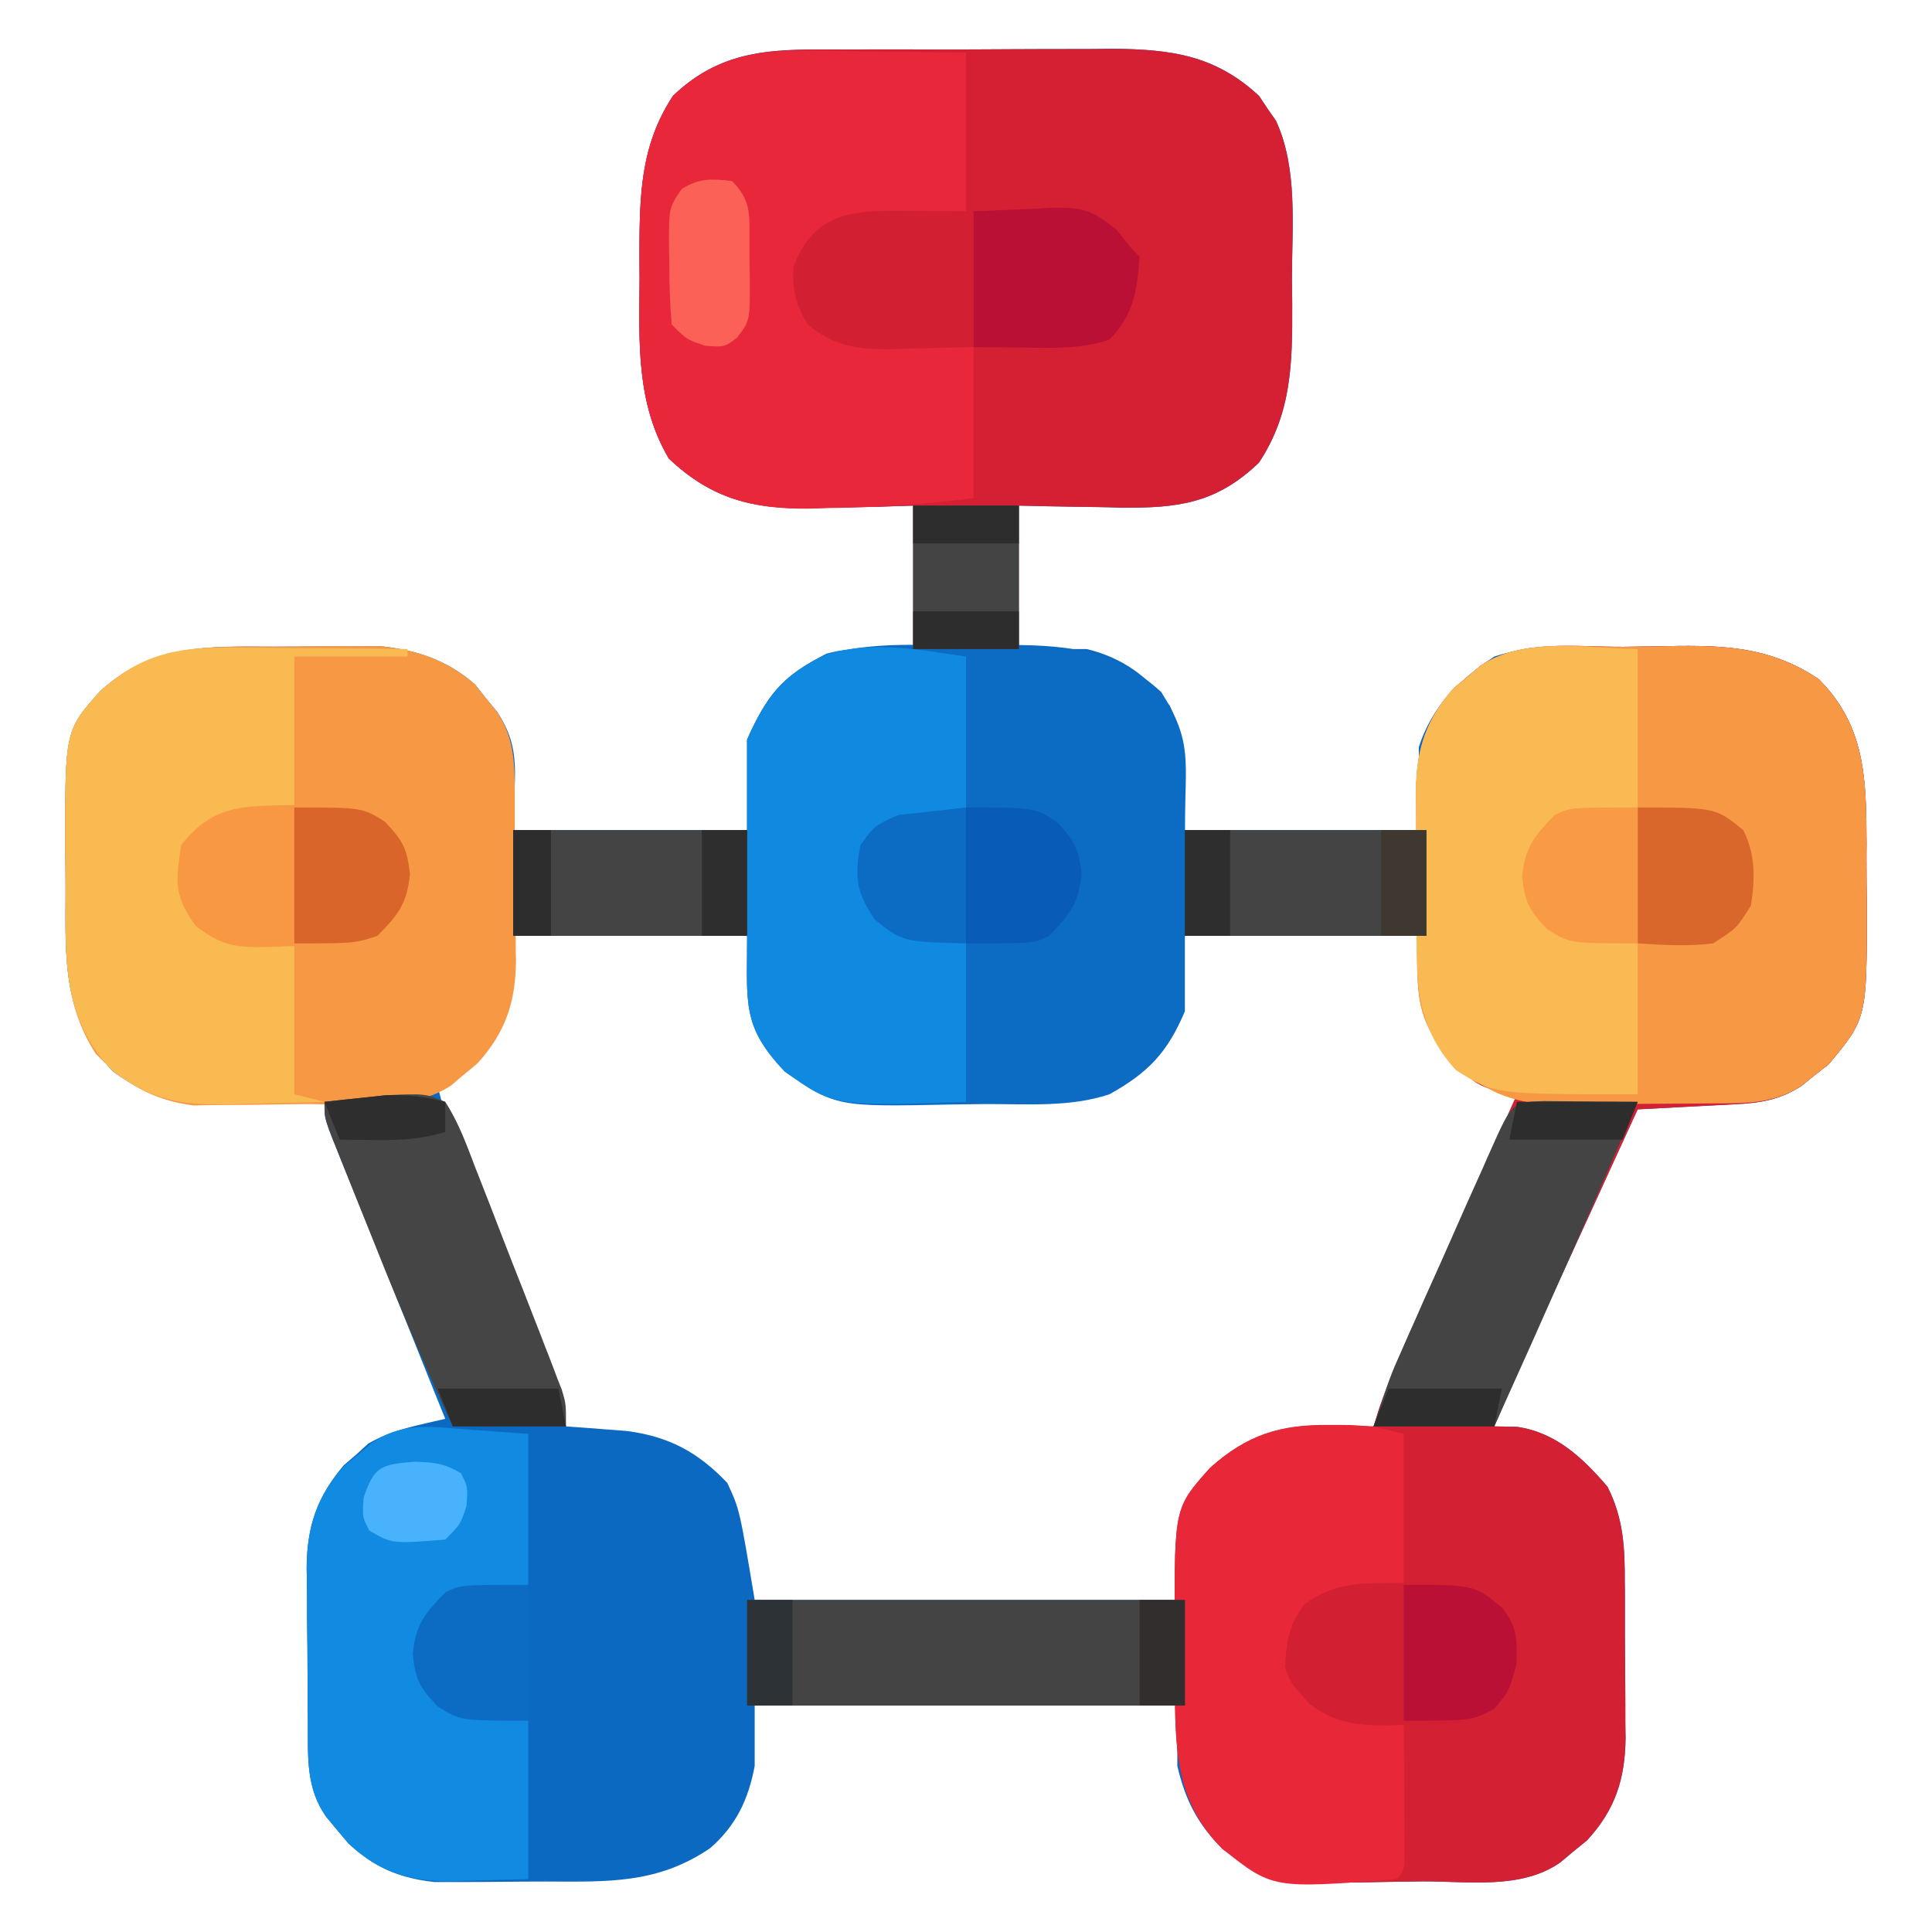 <?xml version="1.0" encoding="UTF-8"?>
<svg xmlns="http://www.w3.org/2000/svg" xmlns:xlink="http://www.w3.org/1999/xlink" width="48" height="48" viewBox="0 0 48 48" version="1.1">
<g id="surface1">
<path style=" stroke:none;fill-rule:nonzero;fill:rgb(4.314%,41.176%,75.686%);fill-opacity:1;" d="M 21.016 1.23 C 21.254 1.23 21.488 1.23 21.73 1.227 C 22.23 1.227 22.727 1.227 23.227 1.23 C 23.859 1.23 24.496 1.227 25.129 1.223 C 25.738 1.219 26.348 1.219 26.957 1.219 C 27.184 1.219 27.41 1.215 27.645 1.211 C 29.086 1.227 30.184 1.363 31.281 2.383 C 31.352 2.484 31.418 2.59 31.488 2.695 C 31.594 2.848 31.594 2.848 31.703 3.004 C 32.25 4.191 32.098 5.637 32.098 6.914 C 32.102 7.129 32.102 7.344 32.105 7.566 C 32.109 9.012 32.098 10.258 31.277 11.496 C 30.219 12.508 29.27 12.625 27.855 12.613 C 27.668 12.605 27.484 12.602 27.293 12.598 C 27.102 12.594 26.91 12.594 26.715 12.59 C 26.25 12.582 25.781 12.574 25.312 12.562 C 25.312 13.738 25.312 14.914 25.312 16.125 C 25.871 16.125 26.426 16.125 27 16.125 C 27.883 16.34 28.523 16.805 29.062 17.531 C 29.438 18.375 29.438 18.375 29.438 20.625 C 31.355 20.625 33.273 20.625 35.25 20.625 C 35.25 19.945 35.25 19.262 35.25 18.562 C 35.574 17.555 36.25 16.891 37.125 16.312 C 38.145 15.973 39.27 16.074 40.332 16.07 C 40.598 16.066 40.867 16.062 41.133 16.059 C 42.648 16.027 43.895 16.004 45.188 16.875 C 46.363 18.051 46.363 19.383 46.371 20.961 C 46.371 21.086 46.371 21.215 46.371 21.344 C 46.371 21.727 46.375 22.105 46.379 22.484 C 46.383 25.305 46.383 25.305 45.426 26.449 C 45.316 26.535 45.207 26.617 45.094 26.707 C 44.984 26.797 44.871 26.887 44.762 26.977 C 44.23 27.324 43.738 27.402 43.125 27.434 C 42.91 27.445 42.91 27.445 42.691 27.457 C 42.547 27.465 42.398 27.473 42.246 27.48 C 42.098 27.488 41.949 27.496 41.793 27.504 C 41.426 27.523 41.059 27.543 40.688 27.562 C 40.27 28.473 39.852 29.383 39.438 30.293 C 39.293 30.602 39.152 30.914 39.012 31.223 C 38.809 31.668 38.602 32.113 38.398 32.562 C 38.336 32.699 38.273 32.836 38.207 32.977 C 37.836 33.793 37.477 34.613 37.125 35.438 C 37.312 35.441 37.496 35.445 37.688 35.449 C 38.652 35.586 39.32 36.219 39.938 36.938 C 40.336 37.723 40.371 38.457 40.367 39.32 C 40.371 39.457 40.371 39.598 40.371 39.738 C 40.371 40.027 40.371 40.316 40.371 40.609 C 40.371 41.047 40.375 41.488 40.379 41.93 C 40.379 42.215 40.379 42.496 40.379 42.781 C 40.383 42.91 40.383 43.039 40.387 43.176 C 40.375 44.203 40.129 44.965 39.426 45.727 C 39.316 45.816 39.207 45.902 39.094 45.996 C 38.984 46.09 38.871 46.18 38.762 46.273 C 37.793 46.949 36.48 46.738 35.352 46.742 C 35.074 46.746 34.797 46.75 34.52 46.754 C 31.66 46.812 31.66 46.812 30.375 45.938 C 29.75 45.312 29.453 44.734 29.25 43.875 C 29.25 43.379 29.25 42.883 29.25 42.375 C 25.785 42.375 22.32 42.375 18.75 42.375 C 18.75 42.871 18.75 43.363 18.75 43.875 C 18.594 44.707 18.289 45.352 17.648 45.914 C 16.332 46.812 15.094 46.75 13.551 46.746 C 13.137 46.746 12.727 46.75 12.312 46.754 C 12.047 46.758 11.781 46.758 11.516 46.758 C 11.273 46.758 11.035 46.758 10.789 46.758 C 9.762 46.648 9.027 46.266 8.379 45.469 C 8.289 45.359 8.195 45.25 8.102 45.133 C 7.602 44.422 7.652 43.672 7.648 42.84 C 7.648 42.703 7.648 42.562 7.645 42.422 C 7.645 42.129 7.641 41.84 7.641 41.547 C 7.641 41.102 7.637 40.656 7.629 40.211 C 7.629 39.926 7.629 39.645 7.625 39.359 C 7.625 39.227 7.621 39.094 7.617 38.961 C 7.625 37.934 7.875 37.191 8.539 36.406 C 8.641 36.32 8.742 36.23 8.848 36.141 C 8.949 36.051 9.047 35.961 9.148 35.867 C 9.754 35.512 10.379 35.414 11.062 35.25 C 10.973 35.023 10.879 34.801 10.785 34.566 C 10.453 33.734 10.117 32.898 9.781 32.066 C 9.637 31.707 9.488 31.344 9.344 30.98 C 9.137 30.465 8.926 29.945 8.719 29.426 C 8.652 29.266 8.586 29.102 8.52 28.938 C 8.461 28.785 8.398 28.637 8.34 28.48 C 8.285 28.348 8.23 28.215 8.176 28.078 C 8.062 27.75 8.062 27.75 8.062 27.375 C 7.949 27.379 7.836 27.383 7.723 27.387 C 7.207 27.402 6.691 27.41 6.176 27.422 C 6 27.43 5.82 27.434 5.641 27.441 C 4.457 27.457 3.777 27.32 2.812 26.625 C 1.555 25.336 1.621 23.859 1.629 22.156 C 1.629 21.777 1.625 21.395 1.621 21.016 C 1.617 18.145 1.617 18.145 2.504 17.156 C 3.801 15.992 5.152 16.062 6.797 16.066 C 7.191 16.066 7.594 16.062 7.988 16.059 C 8.246 16.059 8.5 16.059 8.758 16.059 C 8.988 16.059 9.219 16.055 9.457 16.055 C 10.359 16.152 11.109 16.398 11.805 17.008 C 11.895 17.121 11.98 17.23 12.07 17.344 C 12.16 17.453 12.25 17.562 12.344 17.676 C 12.996 18.641 12.75 19.34 12.75 20.625 C 14.668 20.625 16.586 20.625 18.562 20.625 C 18.562 19.883 18.562 19.141 18.562 18.375 C 19.039 17.301 19.5 16.762 20.539 16.238 C 21 16.125 21 16.125 22.688 16.125 C 22.688 14.949 22.688 13.773 22.688 12.562 C 22.266 12.574 22.266 12.574 21.84 12.59 C 21.465 12.594 21.094 12.602 20.719 12.609 C 20.441 12.617 20.441 12.617 20.16 12.629 C 18.711 12.648 17.684 12.402 16.617 11.391 C 15.801 10.012 15.879 8.492 15.891 6.938 C 15.891 6.617 15.891 6.617 15.887 6.293 C 15.891 4.855 15.91 3.609 16.723 2.379 C 18 1.156 19.328 1.227 21.016 1.23 Z M 12.75 23.25 C 12.625 23.992 12.504 24.734 12.375 25.5 C 11.539 26.668 11.539 26.668 10.875 27 C 11.348 28.816 12.082 30.539 12.785 32.273 C 12.91 32.582 13.031 32.891 13.156 33.195 C 13.457 33.945 13.762 34.691 14.062 35.438 C 14.203 35.449 14.344 35.457 14.484 35.469 C 14.668 35.48 14.852 35.496 15.043 35.512 C 15.223 35.523 15.406 35.539 15.594 35.555 C 16.633 35.695 17.352 36.086 18.07 36.844 C 18.375 37.5 18.375 37.5 18.75 39.75 C 22.215 39.75 25.68 39.75 29.25 39.75 C 29.375 39.008 29.496 38.266 29.625 37.5 C 30.035 36.617 30.527 36.164 31.402 35.777 C 31.957 35.598 32.469 35.551 33.051 35.512 C 33.254 35.496 33.457 35.48 33.66 35.469 C 33.891 35.453 33.891 35.453 34.125 35.438 C 34.453 34.738 34.781 34.039 35.105 33.34 C 35.215 33.102 35.324 32.863 35.438 32.629 C 36.043 31.336 36.637 30.035 37.207 28.723 C 37.297 28.512 37.391 28.297 37.488 28.074 C 37.711 27.594 37.711 27.594 37.688 27.188 C 37.52 27.117 37.355 27.047 37.184 26.977 C 36.434 26.551 36.09 26.234 35.625 25.5 C 35.438 24.387 35.438 24.387 35.25 23.25 C 33.332 23.25 31.414 23.25 29.438 23.25 C 29.312 24.055 29.191 24.859 29.062 25.688 C 28.215 26.75 27.668 27.113 26.324 27.266 C 24.926 27.273 24.926 27.273 24.422 27.27 C 24.012 27.27 23.605 27.273 23.203 27.281 C 21.789 27.289 20.688 27.254 19.5 26.438 C 18.641 25.336 18.715 24.762 18.562 23.25 C 16.645 23.25 14.727 23.25 12.75 23.25 Z M 12.75 23.25 "/>
<path style=" stroke:none;fill-rule:nonzero;fill:rgb(82.745%,12.549%,19.608%);fill-opacity:1;" d="M 40.332 16.07 C 40.598 16.066 40.863 16.062 41.133 16.059 C 42.648 16.027 43.895 16.004 45.188 16.875 C 46.363 18.055 46.363 19.383 46.375 20.965 C 46.371 21.09 46.371 21.215 46.371 21.344 C 46.371 21.727 46.375 22.105 46.379 22.484 C 46.383 25.305 46.383 25.305 45.426 26.449 C 45.316 26.535 45.207 26.617 45.094 26.707 C 44.984 26.797 44.875 26.883 44.758 26.977 C 44.23 27.324 43.742 27.402 43.121 27.434 C 42.98 27.441 42.84 27.449 42.691 27.457 C 42.547 27.465 42.398 27.473 42.246 27.48 C 42.023 27.492 42.023 27.492 41.793 27.504 C 41.422 27.523 41.055 27.543 40.688 27.562 C 40.27 28.473 39.852 29.383 39.438 30.293 C 39.297 30.602 39.152 30.914 39.012 31.223 C 38.805 31.668 38.605 32.113 38.398 32.562 C 38.336 32.695 38.273 32.836 38.207 32.977 C 37.836 33.793 37.477 34.613 37.125 35.438 C 37.309 35.441 37.496 35.445 37.688 35.449 C 38.652 35.586 39.32 36.215 39.938 36.938 C 40.336 37.723 40.371 38.457 40.367 39.32 C 40.371 39.527 40.371 39.527 40.371 39.738 C 40.371 40.027 40.371 40.316 40.371 40.609 C 40.371 41.047 40.375 41.488 40.379 41.93 C 40.383 42.211 40.383 42.496 40.383 42.777 C 40.383 42.91 40.383 43.039 40.387 43.176 C 40.375 44.203 40.129 44.965 39.426 45.727 C 39.316 45.816 39.207 45.902 39.094 45.996 C 38.984 46.09 38.875 46.18 38.758 46.277 C 37.793 46.949 36.48 46.738 35.352 46.742 C 35.074 46.746 34.797 46.75 34.52 46.754 C 31.66 46.812 31.66 46.812 30.375 45.938 C 29.195 44.762 29.199 43.43 29.188 41.848 C 29.188 41.723 29.191 41.598 29.191 41.469 C 29.191 41.086 29.188 40.707 29.184 40.328 C 29.18 37.457 29.18 37.457 30.066 36.469 C 30.996 35.633 31.828 35.387 33.059 35.414 C 33.258 35.418 33.457 35.422 33.664 35.422 C 33.816 35.43 33.969 35.434 34.125 35.438 C 34.172 35.285 34.219 35.133 34.266 34.98 C 34.547 34.18 34.887 33.414 35.234 32.645 C 35.305 32.488 35.375 32.332 35.445 32.172 C 35.668 31.672 35.891 31.176 36.117 30.68 C 36.27 30.344 36.422 30.004 36.574 29.664 C 36.945 28.84 37.316 28.012 37.688 27.188 C 37.469 27.152 37.469 27.152 37.242 27.113 C 36.629 26.973 36.445 26.754 36.047 26.273 C 35.938 26.141 35.824 26.012 35.711 25.875 C 35.176 25.141 35.219 24.398 35.211 23.527 C 35.211 23.391 35.211 23.25 35.207 23.109 C 35.207 22.816 35.207 22.523 35.203 22.234 C 35.203 21.789 35.195 21.344 35.191 20.898 C 35.188 20.617 35.188 20.332 35.188 20.047 C 35.188 19.914 35.184 19.785 35.184 19.648 C 35.188 18.613 35.434 17.859 36.129 17.086 C 36.238 16.996 36.344 16.91 36.457 16.816 C 36.617 16.68 36.617 16.68 36.785 16.535 C 37.797 15.867 39.164 16.078 40.332 16.07 Z M 40.332 16.07 "/>
<path style=" stroke:none;fill-rule:nonzero;fill:rgb(83.137%,12.549%,19.608%);fill-opacity:1;" d="M 21.016 1.23 C 21.371 1.23 21.371 1.23 21.73 1.227 C 22.23 1.227 22.727 1.227 23.227 1.23 C 23.859 1.23 24.496 1.227 25.129 1.223 C 25.738 1.219 26.348 1.219 26.957 1.219 C 27.184 1.219 27.41 1.215 27.645 1.211 C 29.086 1.227 30.184 1.363 31.281 2.383 C 31.383 2.539 31.383 2.539 31.488 2.695 C 31.559 2.797 31.633 2.898 31.703 3.004 C 32.25 4.191 32.098 5.637 32.098 6.914 C 32.102 7.129 32.102 7.344 32.105 7.566 C 32.109 9.012 32.098 10.258 31.277 11.496 C 30.219 12.508 29.27 12.625 27.855 12.613 C 27.668 12.605 27.484 12.602 27.293 12.598 C 27.102 12.594 26.91 12.594 26.715 12.59 C 26.25 12.582 25.781 12.574 25.312 12.562 C 25.312 13.738 25.312 14.914 25.312 16.125 C 24.445 16.125 23.578 16.125 22.688 16.125 C 22.688 14.949 22.688 13.773 22.688 12.562 C 22.266 12.574 22.266 12.574 21.84 12.59 C 21.465 12.594 21.094 12.602 20.719 12.609 C 20.441 12.617 20.441 12.617 20.16 12.629 C 18.711 12.648 17.684 12.402 16.617 11.391 C 15.801 10.012 15.879 8.492 15.891 6.938 C 15.891 6.727 15.887 6.512 15.887 6.293 C 15.891 4.855 15.91 3.609 16.723 2.379 C 18 1.156 19.328 1.227 21.016 1.23 Z M 21.016 1.23 "/>
<path style=" stroke:none;fill-rule:nonzero;fill:rgb(4.706%,41.961%,76.471%);fill-opacity:1;" d="M 23.594 16.027 C 24 16.031 24.402 16.027 24.809 16.023 C 26.402 16.02 27.633 16.078 28.852 17.195 C 29.648 18.461 29.438 18.906 29.438 20.625 C 31.418 20.625 33.398 20.625 35.438 20.625 C 35.438 21.492 35.438 22.355 35.438 23.25 C 33.457 23.25 31.477 23.25 29.438 23.25 C 29.438 23.867 29.438 24.488 29.438 25.125 C 29.008 26.148 28.527 26.652 27.562 27.188 C 26.574 27.516 25.512 27.426 24.477 27.43 C 24.199 27.434 23.922 27.438 23.645 27.441 C 20.781 27.5 20.781 27.5 19.5 26.625 C 18.422 25.492 18.562 24.934 18.562 23.25 C 16.645 23.25 14.727 23.25 12.75 23.25 C 12.75 22.383 12.75 21.516 12.75 20.625 C 14.668 20.625 16.586 20.625 18.562 20.625 C 18.562 19.883 18.562 19.141 18.562 18.375 C 19.035 17.309 19.418 16.785 20.5 16.273 C 21.504 15.977 22.555 16.016 23.594 16.027 Z M 23.594 16.027 "/>
<path style=" stroke:none;fill-rule:nonzero;fill:rgb(96.863%,60%,26.667%);fill-opacity:1;" d="M 6.793 16.066 C 7.191 16.066 7.59 16.062 7.988 16.055 C 8.246 16.055 8.504 16.055 8.758 16.055 C 8.988 16.055 9.219 16.055 9.457 16.055 C 10.359 16.148 11.109 16.398 11.805 17.008 C 11.895 17.121 11.98 17.23 12.07 17.344 C 12.16 17.453 12.25 17.562 12.344 17.68 C 12.832 18.395 12.785 19.141 12.789 19.973 C 12.789 20.109 12.789 20.25 12.789 20.391 C 12.793 20.684 12.793 20.973 12.793 21.266 C 12.797 21.711 12.801 22.156 12.809 22.602 C 12.809 22.887 12.812 23.168 12.812 23.453 C 12.812 23.586 12.816 23.715 12.82 23.852 C 12.812 24.887 12.566 25.641 11.871 26.41 C 11.762 26.504 11.656 26.594 11.543 26.684 C 11.379 26.82 11.379 26.82 11.215 26.965 C 10.18 27.645 8.77 27.426 7.578 27.43 C 7.301 27.434 7.023 27.438 6.746 27.441 C 6.344 27.449 5.941 27.453 5.539 27.453 C 5.18 27.457 5.18 27.457 4.812 27.465 C 3.789 27.332 3.105 26.926 2.379 26.18 C 1.562 24.91 1.625 23.621 1.629 22.156 C 1.629 21.773 1.625 21.395 1.621 21.016 C 1.617 18.145 1.617 18.145 2.504 17.156 C 3.801 15.992 5.152 16.059 6.793 16.066 Z M 6.793 16.066 "/>
<path style=" stroke:none;fill-rule:nonzero;fill:rgb(96.863%,60%,26.667%);fill-opacity:1;" d="M 40.332 16.07 C 40.598 16.066 40.863 16.062 41.133 16.059 C 42.648 16.027 43.895 16.004 45.188 16.875 C 46.363 18.055 46.363 19.383 46.375 20.965 C 46.371 21.152 46.371 21.152 46.371 21.344 C 46.371 21.727 46.375 22.105 46.379 22.484 C 46.383 25.305 46.383 25.305 45.426 26.449 C 45.316 26.535 45.207 26.617 45.094 26.707 C 44.984 26.797 44.875 26.883 44.758 26.977 C 44.047 27.445 43.324 27.406 42.504 27.414 C 42.371 27.414 42.238 27.414 42.102 27.418 C 41.816 27.418 41.535 27.418 41.25 27.422 C 40.82 27.422 40.391 27.43 39.957 27.434 C 39.684 27.434 39.406 27.438 39.129 27.438 C 39.004 27.441 38.875 27.441 38.746 27.445 C 37.723 27.441 36.969 27.188 36.215 26.492 C 36.125 26.379 36.031 26.27 35.941 26.156 C 35.848 26.047 35.758 25.938 35.66 25.82 C 35.164 25.109 35.219 24.359 35.211 23.527 C 35.211 23.391 35.211 23.25 35.207 23.109 C 35.207 22.816 35.207 22.523 35.203 22.234 C 35.203 21.789 35.195 21.344 35.191 20.898 C 35.188 20.617 35.188 20.332 35.188 20.047 C 35.188 19.914 35.184 19.785 35.184 19.648 C 35.188 18.613 35.434 17.859 36.129 17.086 C 36.238 16.996 36.344 16.91 36.457 16.816 C 36.566 16.723 36.672 16.633 36.785 16.535 C 37.797 15.867 39.164 16.078 40.332 16.07 Z M 40.332 16.07 "/>
<path style=" stroke:none;fill-rule:nonzero;fill:rgb(90.98%,15.686%,22.745%);fill-opacity:1;" d="M 21.363 1.277 C 21.621 1.281 21.875 1.281 22.133 1.285 C 22.754 1.293 23.379 1.301 24 1.312 C 24 2.613 24 3.91 24 5.25 C 22.547 5.32 22.547 5.32 22.094 5.34 C 21.398 5.379 20.832 5.414 20.25 5.812 C 19.887 6.297 19.871 6.527 19.922 7.137 C 20.039 7.719 20.039 7.719 20.438 8.25 C 20.926 8.41 21.25 8.469 21.75 8.496 C 21.879 8.504 22.008 8.512 22.141 8.52 C 22.301 8.527 22.461 8.535 22.629 8.543 C 23.145 8.57 23.66 8.598 24.188 8.625 C 24.188 9.863 24.188 11.102 24.188 12.375 C 22.977 12.527 21.84 12.609 20.625 12.621 C 20.449 12.625 20.27 12.633 20.09 12.637 C 18.676 12.652 17.656 12.375 16.617 11.391 C 15.801 10.012 15.879 8.492 15.891 6.938 C 15.887 6.723 15.887 6.512 15.887 6.293 C 15.891 4.855 15.91 3.609 16.723 2.379 C 18.09 1.074 19.57 1.242 21.363 1.277 Z M 21.363 1.277 "/>
<path style=" stroke:none;fill-rule:nonzero;fill:rgb(5.882%,54.118%,87.843%);fill-opacity:1;" d="M 24 16.312 C 24 17.551 24 18.789 24 20.062 C 23.441 20.125 22.887 20.188 22.312 20.25 C 21.723 20.516 21.723 20.516 21.375 21 C 21.227 21.812 21.277 22.168 21.738 22.852 C 22.43 23.398 22.43 23.398 24 23.438 C 24 24.738 24 26.035 24 27.375 C 20.707 27.484 20.707 27.484 19.5 26.625 C 18.422 25.492 18.562 24.934 18.562 23.25 C 16.645 23.25 14.727 23.25 12.75 23.25 C 12.75 22.383 12.75 21.516 12.75 20.625 C 14.668 20.625 16.586 20.625 18.562 20.625 C 18.562 19.883 18.562 19.141 18.562 18.375 C 19.039 17.301 19.508 16.703 20.59 16.238 C 21.738 15.918 22.84 16.148 24 16.312 Z M 24 16.312 "/>
<path style=" stroke:none;fill-rule:nonzero;fill:rgb(98.039%,72.941%,32.549%);fill-opacity:1;" d="M 40.688 16.125 C 40.688 19.777 40.688 23.426 40.688 27.188 C 37.125 27.188 37.125 27.188 36.176 26.59 C 35.324 25.672 35.191 24.703 35.195 23.492 C 35.191 23.352 35.191 23.215 35.191 23.074 C 35.191 22.785 35.191 22.496 35.191 22.207 C 35.191 21.762 35.188 21.324 35.184 20.883 C 35.184 20.598 35.184 20.316 35.184 20.035 C 35.18 19.902 35.18 19.773 35.176 19.641 C 35.188 18.609 35.438 17.855 36.129 17.09 C 36.234 17 36.344 16.91 36.457 16.816 C 36.562 16.727 36.672 16.633 36.785 16.539 C 37.922 15.789 39.422 16.125 40.688 16.125 Z M 40.688 16.125 "/>
<path style=" stroke:none;fill-rule:nonzero;fill:rgb(98.039%,72.941%,32.157%);fill-opacity:1;" d="M 5.676 16.09 C 5.867 16.09 5.867 16.09 6.062 16.09 C 6.465 16.094 6.871 16.098 7.277 16.102 C 7.551 16.102 7.828 16.105 8.105 16.105 C 8.777 16.109 9.453 16.117 10.125 16.125 C 10.125 16.188 10.125 16.25 10.125 16.312 C 9.195 16.312 8.27 16.312 7.312 16.312 C 7.312 17.551 7.312 18.789 7.312 20.062 C 6.754 20.125 6.199 20.188 5.625 20.25 C 4.875 20.531 4.875 20.531 4.688 21 C 4.59 22.027 4.59 22.027 4.945 22.957 C 5.711 23.414 6.43 23.391 7.312 23.438 C 7.312 24.676 7.312 25.914 7.312 27.188 C 7.559 27.25 7.809 27.312 8.062 27.375 C 7.434 27.398 6.805 27.41 6.176 27.422 C 6 27.43 5.82 27.434 5.641 27.441 C 4.457 27.457 3.777 27.32 2.812 26.625 C 1.555 25.336 1.625 23.859 1.629 22.156 C 1.629 21.773 1.625 21.395 1.621 21.016 C 1.617 18.145 1.617 18.145 2.504 17.156 C 3.5 16.266 4.367 16.078 5.676 16.09 Z M 5.676 16.09 "/>
<path style=" stroke:none;fill-rule:nonzero;fill:rgb(90.98%,15.686%,22.353%);fill-opacity:1;" d="M 33.012 35.402 C 33.297 35.402 33.297 35.402 33.594 35.406 C 34.125 35.438 34.125 35.438 34.875 35.625 C 34.875 36.863 34.875 38.102 34.875 39.375 C 34.32 39.438 33.762 39.5 33.188 39.562 C 32.438 39.844 32.438 39.844 32.25 40.312 C 32.121 41.379 32.121 41.379 32.613 42.27 C 33.16 42.551 33.469 42.621 34.066 42.676 C 34.219 42.688 34.371 42.703 34.527 42.719 C 34.641 42.73 34.754 42.738 34.875 42.75 C 34.883 43.371 34.883 43.992 34.887 44.613 C 34.887 44.789 34.891 44.969 34.891 45.152 C 34.891 45.402 34.891 45.402 34.895 45.66 C 34.895 45.895 34.895 45.895 34.895 46.137 C 34.875 46.5 34.875 46.5 34.688 46.688 C 31.617 46.926 31.617 46.926 30.375 45.938 C 29.199 44.762 29.199 43.43 29.191 41.852 C 29.191 41.727 29.191 41.598 29.191 41.469 C 29.191 41.086 29.188 40.707 29.184 40.324 C 29.18 37.457 29.18 37.457 30.062 36.469 C 30.977 35.652 31.809 35.387 33.012 35.402 Z M 33.012 35.402 "/>
<path style=" stroke:none;fill-rule:nonzero;fill:rgb(6.275%,54.51%,88.235%);fill-opacity:1;" d="M 11.66 35.52 C 12.387 35.57 12.387 35.57 13.125 35.625 C 13.125 36.863 13.125 38.098 13.125 39.375 C 12.566 39.438 12.012 39.5 11.438 39.562 C 10.789 40.027 10.547 40.281 10.383 41.062 C 10.547 41.844 10.789 42.098 11.438 42.562 C 11.992 42.625 12.551 42.688 13.125 42.75 C 13.125 44.051 13.125 45.348 13.125 46.688 C 12.652 46.699 12.18 46.711 11.695 46.723 C 11.477 46.73 11.477 46.73 11.25 46.738 C 10.199 46.75 9.445 46.535 8.652 45.801 C 8.562 45.691 8.473 45.582 8.379 45.469 C 8.285 45.359 8.195 45.25 8.098 45.133 C 7.602 44.422 7.656 43.672 7.648 42.84 C 7.648 42.703 7.648 42.562 7.645 42.422 C 7.645 42.129 7.645 41.84 7.641 41.547 C 7.641 41.102 7.633 40.656 7.629 40.211 C 7.629 39.926 7.629 39.645 7.625 39.359 C 7.625 39.227 7.621 39.094 7.621 38.961 C 7.625 37.926 7.867 37.164 8.57 36.402 C 8.684 36.312 8.793 36.223 8.906 36.129 C 9.016 36.035 9.129 35.945 9.238 35.848 C 10.008 35.312 10.777 35.453 11.66 35.52 Z M 11.66 35.52 "/>
<path style=" stroke:none;fill-rule:nonzero;fill:rgb(26.667%,26.667%,26.667%);fill-opacity:1;" d="M 18.562 39.75 C 22.152 39.75 25.738 39.75 29.438 39.75 C 29.438 40.617 29.438 41.484 29.438 42.375 C 25.848 42.375 22.262 42.375 18.562 42.375 C 18.562 41.508 18.562 40.641 18.562 39.75 Z M 18.562 39.75 "/>
<path style=" stroke:none;fill-rule:nonzero;fill:rgb(26.667%,26.667%,26.667%);fill-opacity:1;" d="M 38.363 27.355 C 38.641 27.359 38.922 27.359 39.199 27.363 C 39.34 27.363 39.484 27.363 39.629 27.367 C 39.98 27.367 40.336 27.371 40.688 27.375 C 39.523 30.07 38.336 32.762 37.125 35.438 C 36.133 35.438 35.145 35.438 34.125 35.438 C 34.547 34.172 34.547 34.172 34.816 33.57 C 34.875 33.434 34.934 33.297 34.996 33.16 C 35.059 33.02 35.121 32.879 35.188 32.73 C 35.25 32.586 35.316 32.438 35.383 32.285 C 35.523 31.977 35.66 31.664 35.801 31.355 C 36.012 30.879 36.223 30.398 36.434 29.922 C 36.57 29.621 36.703 29.32 36.84 29.02 C 36.902 28.875 36.965 28.73 37.031 28.586 C 37.57 27.379 37.57 27.379 38.363 27.355 Z M 38.363 27.355 "/>
<path style=" stroke:none;fill-rule:nonzero;fill:rgb(27.059%,27.059%,27.059%);fill-opacity:1;" d="M 11.062 27.375 C 11.395 27.887 11.594 28.445 11.812 29.016 C 11.875 29.18 11.941 29.344 12.008 29.516 C 12.145 29.863 12.281 30.211 12.414 30.562 C 12.621 31.098 12.832 31.637 13.043 32.168 C 13.172 32.508 13.309 32.848 13.441 33.188 C 13.5 33.348 13.562 33.508 13.629 33.672 C 13.688 33.82 13.742 33.973 13.801 34.125 C 13.852 34.258 13.902 34.391 13.957 34.523 C 14.062 34.875 14.062 34.875 14.062 35.438 C 13.133 35.438 12.207 35.438 11.25 35.438 C 10.547 33.922 9.898 32.391 9.281 30.836 C 9.129 30.453 8.973 30.066 8.816 29.68 C 8.719 29.438 8.621 29.191 8.523 28.945 C 8.434 28.723 8.344 28.504 8.254 28.277 C 8.062 27.75 8.062 27.75 8.062 27.375 C 8.387 27.336 8.711 27.305 9.035 27.27 C 9.215 27.25 9.395 27.23 9.582 27.211 C 10.562 27.168 10.562 27.168 11.062 27.375 Z M 11.062 27.375 "/>
<path style=" stroke:none;fill-rule:nonzero;fill:rgb(97.255%,59.608%,26.275%);fill-opacity:1;" d="M 7.277 20.004 C 7.504 19.996 7.504 19.996 7.738 19.988 C 8.504 19.98 8.898 20 9.566 20.418 C 10.008 20.891 10.113 21.07 10.184 21.715 C 10.109 22.453 9.895 22.73 9.375 23.25 C 8.625 23.5 7.934 23.492 7.148 23.508 C 6.922 23.52 6.922 23.52 6.691 23.527 C 5.879 23.543 5.539 23.516 4.867 23.012 C 4.316 22.246 4.367 21.926 4.5 21 C 5.281 19.984 6.066 20.02 7.277 20.004 Z M 7.277 20.004 "/>
<path style=" stroke:none;fill-rule:nonzero;fill:rgb(82.745%,12.157%,19.608%);fill-opacity:1;" d="M 34.746 39.328 C 34.887 39.324 35.031 39.32 35.176 39.316 C 36.051 39.312 36.602 39.383 37.312 39.938 C 37.703 40.434 37.688 40.699 37.676 41.344 C 37.461 42.156 37.277 42.32 36.562 42.75 C 36 42.859 35.457 42.863 34.887 42.855 C 34.738 42.859 34.594 42.863 34.441 42.867 C 33.668 42.867 33.148 42.801 32.527 42.324 C 32.062 41.812 32.062 41.812 31.926 41.418 C 31.961 40.77 32.012 40.379 32.414 39.855 C 33.172 39.297 33.832 39.332 34.746 39.328 Z M 34.746 39.328 "/>
<path style=" stroke:none;fill-rule:nonzero;fill:rgb(26.667%,26.667%,26.667%);fill-opacity:1;" d="M 29.438 20.625 C 31.418 20.625 33.398 20.625 35.438 20.625 C 35.438 21.492 35.438 22.359 35.438 23.25 C 33.457 23.25 31.477 23.25 29.438 23.25 C 29.438 22.383 29.438 21.516 29.438 20.625 Z M 29.438 20.625 "/>
<path style=" stroke:none;fill-rule:nonzero;fill:rgb(26.667%,26.667%,26.667%);fill-opacity:1;" d="M 12.75 20.625 C 14.668 20.625 16.586 20.625 18.562 20.625 C 18.562 21.492 18.562 22.359 18.562 23.25 C 16.645 23.25 14.727 23.25 12.75 23.25 C 12.75 22.383 12.75 21.516 12.75 20.625 Z M 12.75 20.625 "/>
<path style=" stroke:none;fill-rule:nonzero;fill:rgb(82.745%,12.157%,19.608%);fill-opacity:1;" d="M 22.617 5.238 C 23.133 5.242 23.652 5.246 24.188 5.25 C 24.188 6.363 24.188 7.477 24.188 8.625 C 23.68 8.637 23.176 8.648 22.652 8.66 C 22.496 8.664 22.336 8.668 22.176 8.676 C 21.312 8.684 20.758 8.621 20.062 8.062 C 19.766 7.547 19.684 7.238 19.711 6.645 C 20.227 5.207 21.293 5.227 22.617 5.238 Z M 22.617 5.238 "/>
<path style=" stroke:none;fill-rule:nonzero;fill:rgb(72.941%,6.275%,21.176%);fill-opacity:1;" d="M 24.188 5.25 C 24.664 5.23 25.137 5.211 25.629 5.191 C 25.777 5.184 25.926 5.176 26.078 5.164 C 26.859 5.152 27.113 5.188 27.742 5.711 C 27.867 5.867 27.996 6.027 28.125 6.188 C 28.188 6.25 28.25 6.312 28.312 6.375 C 28.25 7.219 28.172 7.828 27.562 8.438 C 26.883 8.664 26.262 8.645 25.559 8.637 C 24.879 8.629 24.879 8.629 24.188 8.625 C 24.188 7.512 24.188 6.398 24.188 5.25 Z M 24.188 5.25 "/>
<path style=" stroke:none;fill-rule:nonzero;fill:rgb(26.667%,26.667%,26.667%);fill-opacity:1;" d="M 22.688 12.562 C 23.555 12.562 24.422 12.562 25.312 12.562 C 25.312 13.738 25.312 14.914 25.312 16.125 C 24.445 16.125 23.578 16.125 22.688 16.125 C 22.688 14.949 22.688 13.773 22.688 12.562 Z M 22.688 12.562 "/>
<path style=" stroke:none;fill-rule:nonzero;fill:rgb(85.098%,40%,16.863%);fill-opacity:1;" d="M 40.688 20.062 C 42.621 20.062 42.621 20.062 43.312 20.625 C 43.617 21.234 43.605 21.844 43.5 22.5 C 43.148 23.062 43.148 23.062 42.562 23.438 C 41.914 23.516 41.344 23.48 40.688 23.438 C 40.688 22.324 40.688 21.211 40.688 20.062 Z M 40.688 20.062 "/>
<path style=" stroke:none;fill-rule:nonzero;fill:rgb(4.706%,42.353%,76.471%);fill-opacity:1;" d="M 13.125 39.375 C 13.125 40.488 13.125 41.602 13.125 42.75 C 11.438 42.75 11.438 42.75 10.875 42.398 C 10.43 41.926 10.324 41.742 10.254 41.098 C 10.324 40.363 10.555 40.086 11.062 39.562 C 11.438 39.375 11.438 39.375 13.125 39.375 Z M 13.125 39.375 "/>
<path style=" stroke:none;fill-rule:nonzero;fill:rgb(97.647%,60.392%,26.667%);fill-opacity:1;" d="M 40.688 20.062 C 40.688 21.176 40.688 22.289 40.688 23.438 C 39 23.438 39 23.438 38.438 23.086 C 37.992 22.613 37.887 22.43 37.816 21.785 C 37.887 21.051 38.117 20.773 38.625 20.25 C 39 20.062 39 20.062 40.688 20.062 Z M 40.688 20.062 "/>
<path style=" stroke:none;fill-rule:nonzero;fill:rgb(3.137%,35.686%,71.373%);fill-opacity:1;" d="M 24 20.062 C 25.688 20.062 25.688 20.062 26.25 20.414 C 26.695 20.887 26.801 21.07 26.871 21.715 C 26.801 22.449 26.57 22.727 26.062 23.25 C 25.688 23.438 25.688 23.438 24 23.438 C 24 22.324 24 21.211 24 20.062 Z M 24 20.062 "/>
<path style=" stroke:none;fill-rule:nonzero;fill:rgb(85.098%,39.608%,16.471%);fill-opacity:1;" d="M 7.312 20.062 C 9 20.062 9 20.062 9.562 20.414 C 10.008 20.887 10.113 21.07 10.184 21.715 C 10.113 22.453 9.895 22.73 9.375 23.25 C 8.812 23.438 8.812 23.438 7.312 23.438 C 7.312 22.324 7.312 21.211 7.312 20.062 Z M 7.312 20.062 "/>
<path style=" stroke:none;fill-rule:nonzero;fill:rgb(72.941%,6.275%,21.176%);fill-opacity:1;" d="M 34.875 39.375 C 36.629 39.375 36.629 39.375 37.312 39.938 C 37.703 40.434 37.688 40.699 37.676 41.344 C 37.5 42 37.5 42 37.125 42.457 C 36.562 42.75 36.562 42.75 34.875 42.75 C 34.875 41.637 34.875 40.523 34.875 39.375 Z M 34.875 39.375 "/>
<path style=" stroke:none;fill-rule:nonzero;fill:rgb(98.824%,38.039%,34.118%);fill-opacity:1;" d="M 18.188 4.5 C 18.676 4.988 18.617 5.344 18.621 6.012 C 18.621 6.16 18.621 6.305 18.621 6.457 C 18.625 6.602 18.625 6.75 18.629 6.898 C 18.633 7.973 18.633 7.973 18.309 8.391 C 18 8.625 18 8.625 17.52 8.59 C 17.062 8.438 17.062 8.438 16.688 8.062 C 16.645 7.559 16.629 7.078 16.629 6.574 C 16.625 6.438 16.625 6.301 16.621 6.16 C 16.617 5.16 16.617 5.16 16.941 4.691 C 17.379 4.422 17.684 4.438 18.188 4.5 Z M 18.188 4.5 "/>
<path style=" stroke:none;fill-rule:nonzero;fill:rgb(28.235%,70.196%,98.824%);fill-opacity:1;" d="M 10.301 36.316 C 10.789 36.332 11.02 36.352 11.449 36.598 C 11.625 36.938 11.625 36.938 11.59 37.418 C 11.438 37.875 11.438 37.875 11.062 38.25 C 9.742 38.355 9.742 38.355 9.176 38.027 C 9 37.688 9 37.688 9.035 37.207 C 9.297 36.426 9.473 36.383 10.301 36.316 Z M 10.301 36.316 "/>
<path style=" stroke:none;fill-rule:nonzero;fill:rgb(20%,18.039%,18.039%);fill-opacity:1;" d="M 28.312 39.75 C 28.684 39.75 29.055 39.75 29.438 39.75 C 29.438 40.617 29.438 41.484 29.438 42.375 C 29.066 42.375 28.695 42.375 28.312 42.375 C 28.312 41.508 28.312 40.641 28.312 39.75 Z M 28.312 39.75 "/>
<path style=" stroke:none;fill-rule:nonzero;fill:rgb(17.255%,19.608%,21.176%);fill-opacity:1;" d="M 18.562 39.75 C 18.934 39.75 19.305 39.75 19.688 39.75 C 19.688 40.617 19.688 41.484 19.688 42.375 C 19.316 42.375 18.945 42.375 18.562 42.375 C 18.562 41.508 18.562 40.641 18.562 39.75 Z M 18.562 39.75 "/>
<path style=" stroke:none;fill-rule:nonzero;fill:rgb(24.314%,21.961%,18.824%);fill-opacity:1;" d="M 34.312 20.625 C 34.684 20.625 35.055 20.625 35.438 20.625 C 35.438 21.492 35.438 22.359 35.438 23.25 C 35.066 23.25 34.695 23.25 34.312 23.25 C 34.312 22.383 34.312 21.516 34.312 20.625 Z M 34.312 20.625 "/>
<path style=" stroke:none;fill-rule:nonzero;fill:rgb(18.039%,18.039%,18.039%);fill-opacity:1;" d="M 29.438 20.625 C 29.809 20.625 30.18 20.625 30.562 20.625 C 30.562 21.492 30.562 22.359 30.562 23.25 C 30.191 23.25 29.82 23.25 29.438 23.25 C 29.438 22.383 29.438 21.516 29.438 20.625 Z M 29.438 20.625 "/>
<path style=" stroke:none;fill-rule:nonzero;fill:rgb(18.039%,18.039%,18.039%);fill-opacity:1;" d="M 17.438 20.625 C 17.809 20.625 18.18 20.625 18.562 20.625 C 18.562 21.492 18.562 22.359 18.562 23.25 C 18.191 23.25 17.82 23.25 17.438 23.25 C 17.438 22.383 17.438 21.516 17.438 20.625 Z M 17.438 20.625 "/>
<path style=" stroke:none;fill-rule:nonzero;fill:rgb(17.647%,17.647%,17.647%);fill-opacity:1;" d="M 34.5 34.5 C 35.43 34.5 36.355 34.5 37.312 34.5 C 37.25 34.809 37.188 35.117 37.125 35.438 C 36.137 35.438 35.145 35.438 34.125 35.438 C 34.25 35.129 34.371 34.82 34.5 34.5 Z M 34.5 34.5 "/>
<path style=" stroke:none;fill-rule:nonzero;fill:rgb(17.647%,17.647%,17.647%);fill-opacity:1;" d="M 10.875 34.5 C 11.863 34.5 12.855 34.5 13.875 34.5 C 13.938 34.809 14 35.117 14.062 35.438 C 13.133 35.438 12.207 35.438 11.25 35.438 C 11.125 35.129 11.004 34.82 10.875 34.5 Z M 10.875 34.5 "/>
<path style=" stroke:none;fill-rule:nonzero;fill:rgb(17.647%,17.647%,17.647%);fill-opacity:1;" d="M 37.688 27.375 C 38.676 27.375 39.668 27.375 40.688 27.375 C 40.562 27.684 40.441 27.992 40.312 28.312 C 39.383 28.312 38.457 28.312 37.5 28.312 C 37.562 28.004 37.625 27.695 37.688 27.375 Z M 37.688 27.375 "/>
<path style=" stroke:none;fill-rule:nonzero;fill:rgb(18.039%,18.039%,18.039%);fill-opacity:1;" d="M 11.062 27.375 C 11.062 27.621 11.062 27.871 11.062 28.125 C 10.469 28.301 9.941 28.332 9.328 28.324 C 9.16 28.32 8.996 28.32 8.82 28.32 C 8.695 28.316 8.57 28.312 8.438 28.312 C 8.312 28.004 8.191 27.695 8.062 27.375 C 8.387 27.336 8.711 27.305 9.035 27.27 C 9.215 27.25 9.395 27.23 9.582 27.211 C 10.113 27.188 10.547 27.246 11.062 27.375 Z M 11.062 27.375 "/>
<path style=" stroke:none;fill-rule:nonzero;fill:rgb(17.647%,17.647%,17.647%);fill-opacity:1;" d="M 12.75 20.625 C 13.059 20.625 13.367 20.625 13.688 20.625 C 13.688 21.492 13.688 22.359 13.688 23.25 C 13.379 23.25 13.07 23.25 12.75 23.25 C 12.75 22.383 12.75 21.516 12.75 20.625 Z M 12.75 20.625 "/>
<path style=" stroke:none;fill-rule:nonzero;fill:rgb(17.647%,17.647%,17.647%);fill-opacity:1;" d="M 22.688 15.188 C 23.555 15.188 24.422 15.188 25.312 15.188 C 25.312 15.496 25.312 15.805 25.312 16.125 C 24.445 16.125 23.578 16.125 22.688 16.125 C 22.688 15.816 22.688 15.508 22.688 15.188 Z M 22.688 15.188 "/>
<path style=" stroke:none;fill-rule:nonzero;fill:rgb(17.647%,17.647%,17.647%);fill-opacity:1;" d="M 22.688 12.562 C 23.555 12.562 24.422 12.562 25.312 12.562 C 25.312 12.871 25.312 13.18 25.312 13.5 C 24.445 13.5 23.578 13.5 22.688 13.5 C 22.688 13.191 22.688 12.883 22.688 12.562 Z M 22.688 12.562 "/>
</g>
</svg>
